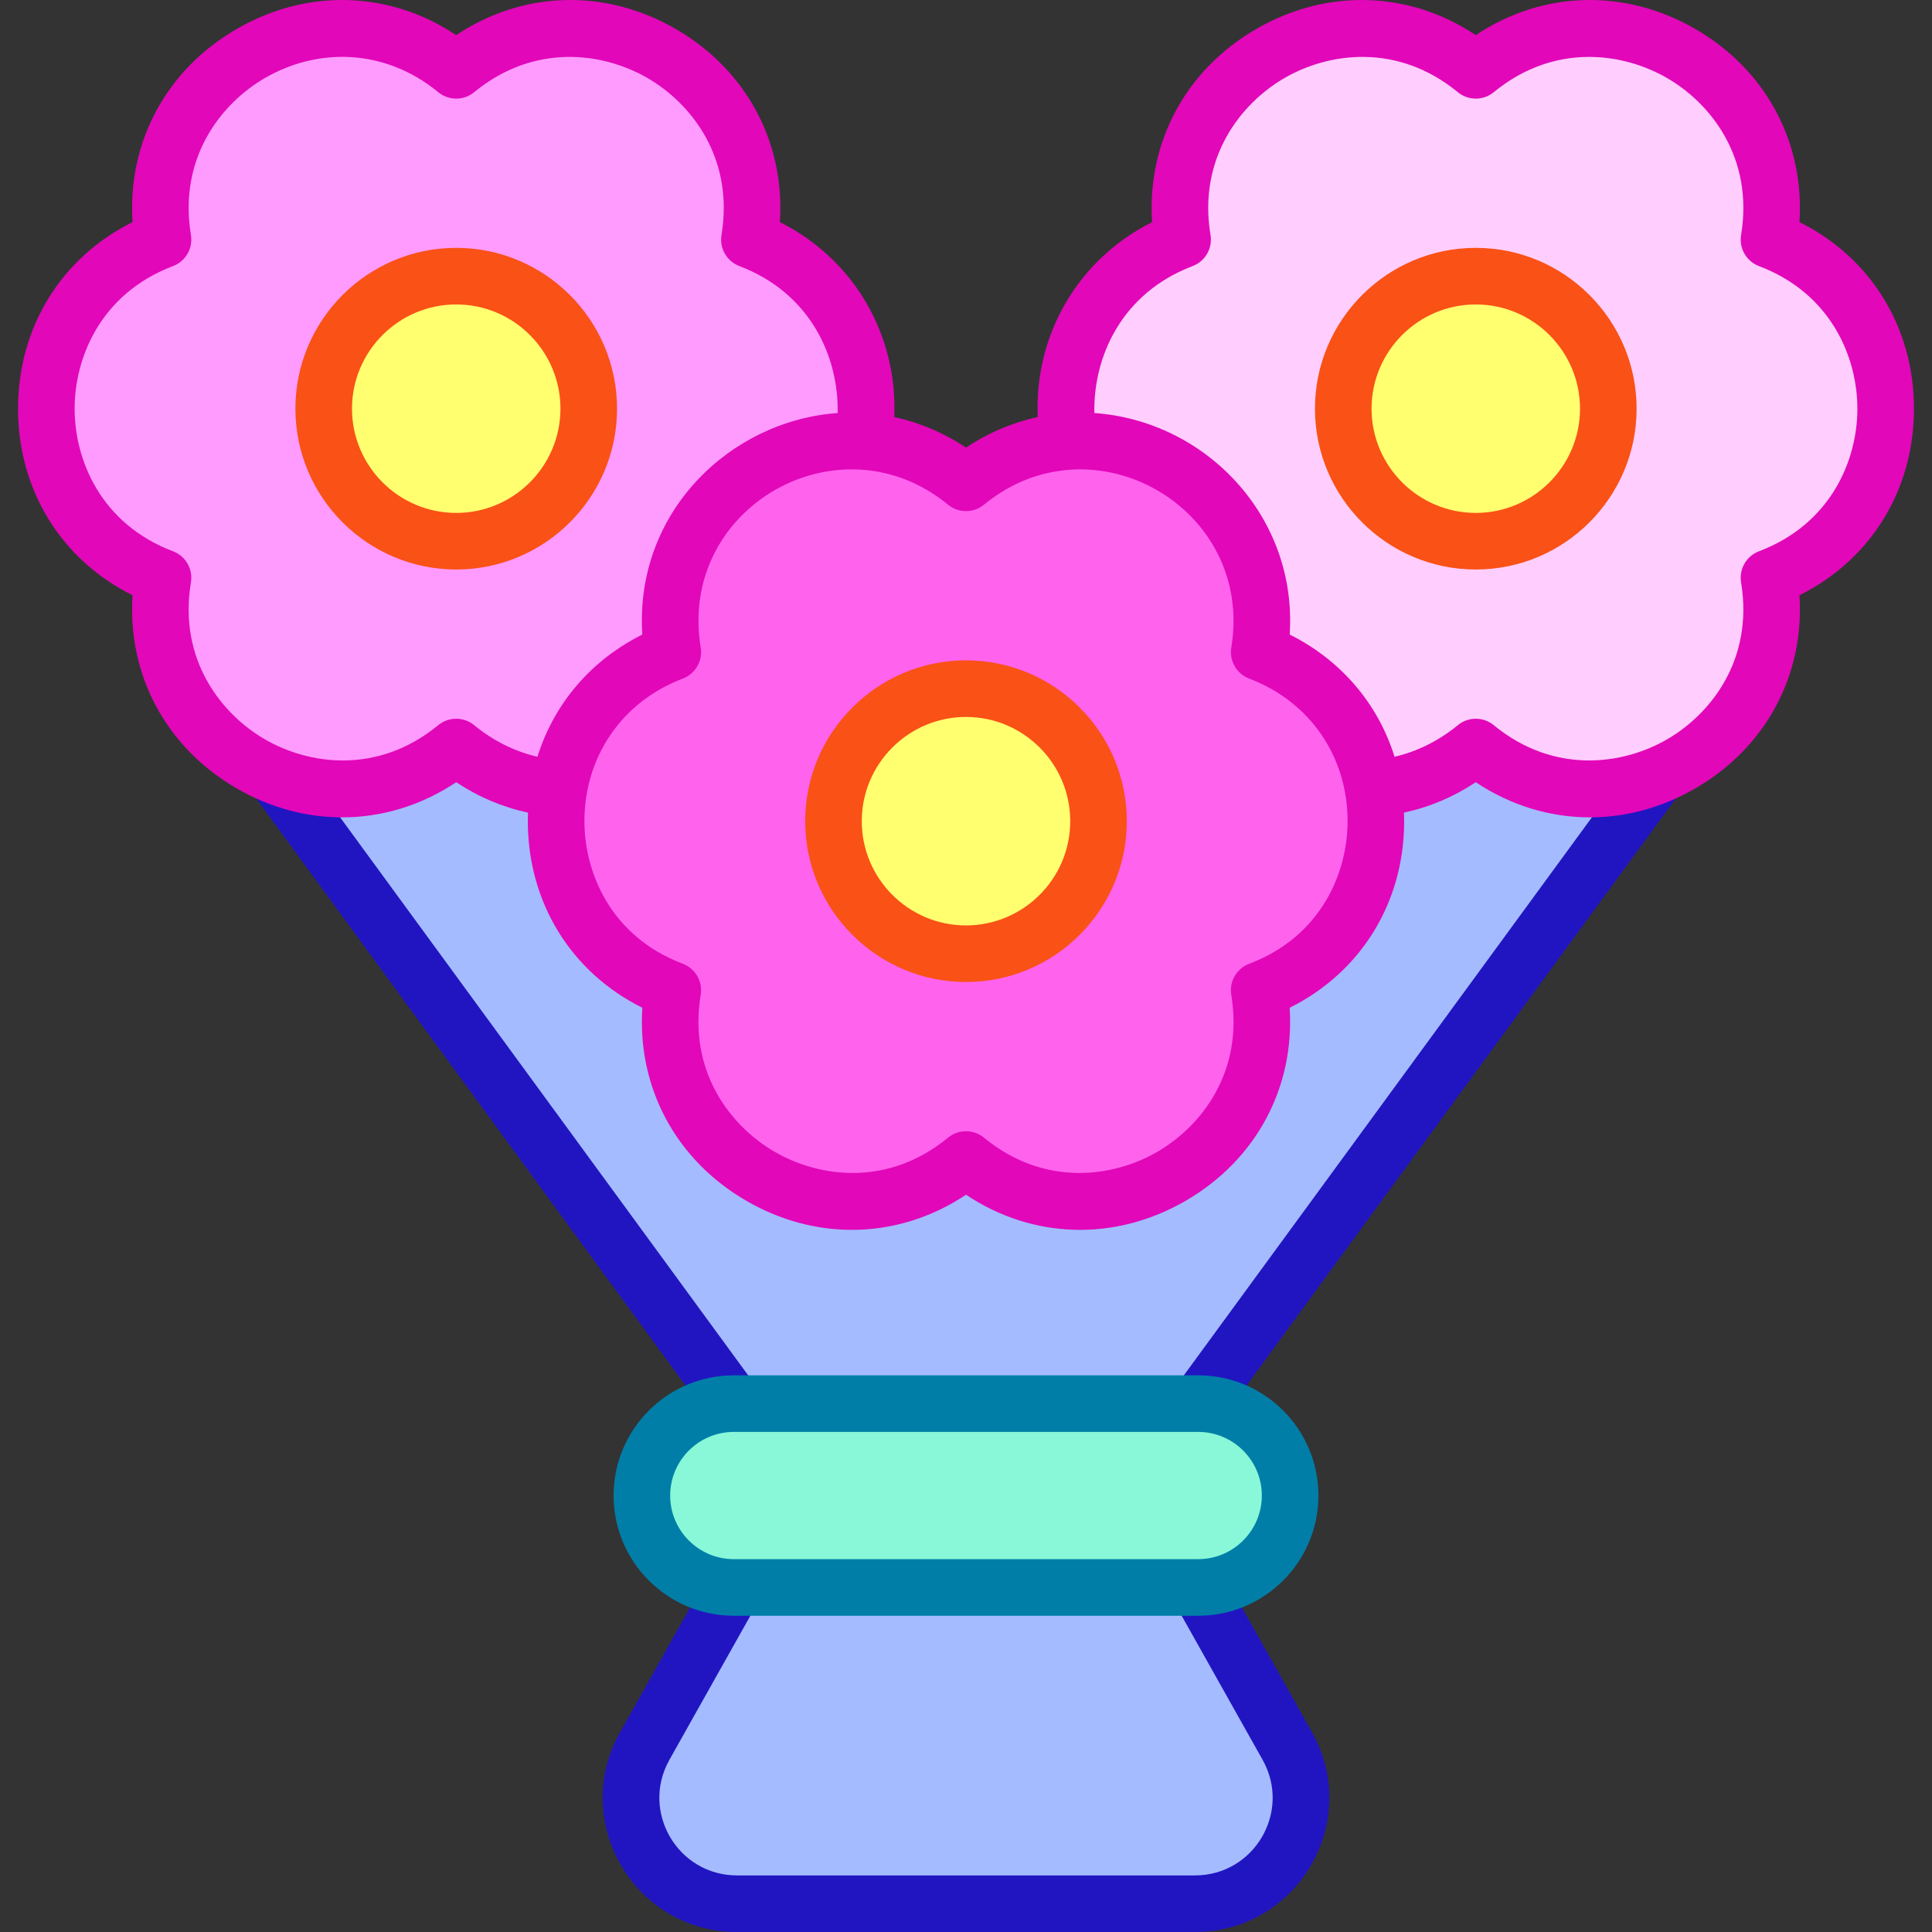 <svg id="Capa_1" enable-background="new 0 0 512 512" height="512" viewBox="0 0 512 512" width="512" xmlns="http://www.w3.org/2000/svg"><rect x="0" y="0" width="512" height="512" fill="#333333" stroke="none"/><g><path d="m178.299 172.82-.029-.177c-5.324-32.801 22.053-57.438 50.487-55.65 3.755-21.095-6.296-44.439-30.154-53.489l.029-.177c7.063-43.514-43.424-72.672-77.585-44.808l-.145.118-.145-.118c-34.16-27.864-84.648 1.294-77.585 44.808l.029.177c-41.228 15.64-41.228 73.963 0 89.603l-.029.177c-7.063 43.514 43.424 72.672 77.585 44.808l.145-.118.145.118c8.411 6.86 17.81 10.258 27.098 10.842 2.733-15.358 12.784-29.525 30.154-36.114z" fill="#ff9bff"/><path d="m468.8 63.504.029-.177c7.063-43.514-43.425-72.672-77.585-44.808l-.145.118-.145-.118c-34.161-27.864-84.648 1.294-77.585 44.808l.029.177c-23.858 9.051-33.909 32.395-30.154 53.489 28.435-1.788 55.811 22.849 50.487 55.65l-.029.177c17.37 6.589 27.421 20.755 30.154 36.113 9.287-.584 18.687-3.982 27.098-10.842l.145-.118.145.118c34.161 27.864 84.648-1.294 77.585-44.808l-.029-.177c41.228-15.639 41.228-73.962 0-89.602z" fill="#ffceff"/><path d="m333.702 172.82.029-.177c7.063-43.514-43.424-72.672-77.585-44.808l-.146.118-.145-.118c-34.161-27.864-84.648 1.294-77.585 44.808l.029.177c-41.228 15.64-41.228 73.963 0 89.603l-.029.177c-7.063 43.514 43.424 72.672 77.585 44.808l.145-.118.145.118c34.161 27.864 84.648-1.294 77.585-44.808l-.029-.177c41.229-15.64 41.229-73.963.001-89.603z" fill="#ff63ed"/><path d="m341.141 462.704-23.603-42.013h-123.076l-23.603 42.013c-10.507 18.702 3.009 41.797 24.46 41.797h121.363c21.45 0 34.966-23.095 24.459-41.797z" fill="#a4bcff"/><g><path d="m316.681 512h-121.362c-27.174 0-44.322-29.249-30.997-52.969l21.585-38.423c2.028-3.611 6.6-4.894 10.211-2.865s4.893 6.6 2.865 10.211l-21.585 38.423c-7.695 13.696 2.19 30.625 17.921 30.625h121.363c15.709 0 25.628-16.911 17.922-30.625l-21.586-38.423c-2.028-3.611-.746-8.182 2.865-10.211 3.61-2.028 8.181-.746 10.211 2.865l21.586 38.423c13.309 23.693-3.794 52.969-30.999 52.969z" fill="#2115c2"/></g><path d="m391.243 198.092-.145-.118-.145.118c-8.41 6.86-17.81 10.258-27.098 10.842 3.755 21.095-6.296 44.439-30.154 53.489l.029.177c7.063 43.514-43.424 72.672-77.585 44.808l-.145-.118-.145.118c-34.161 27.864-84.648-1.294-77.585-44.808l.029-.177c-23.858-9.051-33.909-32.395-30.154-53.489-9.287-.584-18.687-3.982-27.098-10.842l-.145-.118-.145.118c-14.951 12.195-33.029 13.467-48.041 7.394l121.747 166.488h123.076l121.747-166.488c-15.013 6.073-33.092 4.801-48.043-7.394z" fill="#a4bcff"/><g><path d="m315.129 375.268c-3.343-2.445-4.072-7.136-1.627-10.479l118.126-161.536c2.444-3.343 7.136-4.071 10.479-1.627 3.343 2.445 4.072 7.136 1.627 10.479l-118.126 161.537c-2.437 3.331-7.126 4.079-10.479 1.626z" fill="#2115c2"/></g><g><path d="m186.392 373.642-118.252-161.709c-2.445-3.343-1.717-8.035 1.627-10.479 3.343-2.445 8.035-1.716 10.479 1.627l118.252 161.709c2.445 3.343 1.717 8.035-1.627 10.479-3.355 2.453-8.044 1.703-10.479-1.627z" fill="#2115c2"/></g><g fill="#ffff6f"><circle cx="256" cy="217.622" r="35.121"/><circle cx="120.902" cy="108.305" r="35.121"/><circle cx="391.098" cy="108.305" r="35.121"/></g><path d="m317.538 371.974h-123.076c-13.453 0-24.359 10.906-24.359 24.359 0 13.453 10.906 24.359 24.359 24.359h123.076c13.453 0 24.359-10.906 24.359-24.359 0-13.454-10.906-24.359-24.359-24.359z" fill="#88f8d8"/><g><path d="m256 260.241c-23.501 0-42.62-19.119-42.62-42.62s19.119-42.62 42.62-42.62c23.5 0 42.619 19.119 42.619 42.62s-19.118 42.62-42.619 42.62zm0-70.242c-15.231 0-27.623 12.391-27.623 27.622s12.392 27.622 27.623 27.622 27.622-12.391 27.622-27.622-12.391-27.622-27.622-27.622z" fill="#f95116"/></g><g><path d="m120.902 150.925c-23.5 0-42.619-19.119-42.619-42.62s19.119-42.62 42.619-42.62c23.501 0 42.62 19.119 42.62 42.62s-19.119 42.62-42.62 42.62zm0-70.242c-15.231 0-27.622 12.391-27.622 27.622s12.391 27.622 27.622 27.622 27.623-12.391 27.623-27.622-12.392-27.622-27.623-27.622z" fill="#f95116"/></g><g><path d="m391.098 150.925c-23.501 0-42.62-19.119-42.62-42.62s19.119-42.62 42.62-42.62 42.62 19.119 42.62 42.62-19.118 42.62-42.62 42.62zm0-70.242c-15.231 0-27.623 12.391-27.623 27.622s12.392 27.622 27.623 27.622 27.623-12.391 27.623-27.622-12.392-27.622-27.623-27.622z" fill="#f95116"/></g><path d="m507.22 108.305c0-21.596-11.482-40.059-30.344-49.447 1.378-21.104-8.875-40.364-27.631-51.196-18.756-10.833-40.566-10.085-58.148 1.648-17.589-11.735-39.392-12.478-58.145-1.648-18.762 10.836-29.015 30.107-27.631 51.206-19.595 9.824-31.235 29.782-30.308 51.652-6.63 1.432-13.062 4.139-19.012 8.108-5.949-3.969-12.381-6.676-19.013-8.108.927-21.87-10.715-41.828-30.309-51.652 1.381-21.107-8.871-40.372-27.629-51.206s-40.568-10.085-58.149 1.648c-17.59-11.735-39.392-12.478-58.145-1.647-18.75 10.828-29.001 30.081-27.629 51.196-18.864 9.387-30.347 27.851-30.347 49.446s11.481 40.059 30.344 49.447c-1.377 21.104 8.876 40.364 27.631 51.196 8.879 5.128 18.44 7.661 27.917 7.661 10.536 0 20.967-3.132 30.232-9.313 5.877 3.909 12.305 6.623 19.021 8.052-.028.754-.046 1.511-.046 2.273 0 21.596 11.482 40.059 30.344 49.447-1.378 21.104 8.875 40.364 27.63 51.196 8.881 5.13 18.446 7.663 27.923 7.662 10.538 0 20.967-3.132 30.225-9.311 17.59 11.735 39.392 12.479 58.145 1.648 18.75-10.829 29.001-30.082 27.629-51.196 18.863-9.388 30.346-27.852 30.346-49.447 0-.763-.018-1.519-.046-2.274 6.713-1.428 13.14-4.142 19.019-8.051 9.262 6.18 19.692 9.314 30.231 9.313 9.476 0 19.041-2.534 27.92-7.662 18.76-10.834 29.012-30.101 27.631-51.197 18.861-9.386 30.344-27.849 30.344-49.444zm-381.443 83.968-.145-.118c-2.762-2.246-6.725-2.24-9.479.016l-.135.11c-15.935 12.997-34.086 10.423-45.761 3.68s-22.977-21.179-19.686-41.452l.029-.177c.583-3.523-1.399-6.969-4.739-8.236-19.23-7.296-26.083-24.305-26.083-37.79s6.852-30.495 26.083-37.79c3.339-1.266 5.321-4.713 4.739-8.236l-.025-.153c-3.294-20.297 8.008-34.733 19.682-41.476 13.9-8.028 31.581-7.886 45.755 3.675l.145.118c2.753 2.252 6.712 2.259 9.473.016l.158-.128c15.936-12.997 34.087-10.423 45.761-3.68 11.675 6.743 22.976 21.179 19.679 41.492l-.028.177c-.561 3.512 1.421 6.935 4.745 8.196 18.842 7.148 26.359 24.085 26.039 38.941-28.455 2.027-53.867 26.28-51.763 58.717-13.183 6.551-23.289 17.916-27.788 32.373-5.966-1.377-11.635-4.18-16.656-8.275zm205.264 63.139c-3.339 1.267-5.322 4.714-4.739 8.238l.025.152c3.294 20.297-8.008 34.733-19.682 41.476-11.677 6.743-29.828 9.316-45.755-3.675l-.145-.118c-2.761-2.257-6.718-2.254-9.473-.016l-.158.128c-15.935 12.997-34.086 10.423-45.761 3.68-11.675-6.742-22.976-21.179-19.679-41.492l.028-.177c.561-3.511-1.421-6.934-4.745-8.196-19.23-7.295-26.082-24.304-26.082-37.79 0-16.599 9.503-31.508 26.082-37.79 3.325-1.262 5.307-4.685 4.745-8.196l-.031-.194c-6.001-36.945 36.639-61.289 65.453-37.788l.145.118c2.762 2.246 6.725 2.239 9.479-.016l.135-.11c28.839-23.522 71.415 1.008 65.448 37.772l-.029.177c-.583 3.523 1.399 6.969 4.739 8.236 16.365 6.201 26.083 20.946 26.083 37.79 0 13.486-6.852 30.496-26.083 37.791zm135.099-109.316c-3.326 1.262-5.307 4.685-4.744 8.196l.03.193c3.294 20.297-8.007 34.733-19.681 41.476-11.675 6.743-29.828 9.316-45.771-3.688l-.145-.118c-2.768-2.251-6.73-2.235-9.479.016l-.135.11c-5.013 4.089-10.68 6.891-16.645 8.265-4.527-14.551-14.734-25.91-27.79-32.373 2.07-31.05-21.99-56.596-51.762-58.717-.32-14.856 7.198-31.793 26.04-38.941 3.339-1.266 5.321-4.713 4.739-8.236l-.025-.153c-3.294-20.297 8.008-34.733 19.682-41.476 11.675-6.743 29.827-9.316 45.755 3.675l.145.118c2.753 2.252 6.712 2.259 9.473.016l.158-.128c15.936-12.997 34.085-10.422 45.761-3.68 11.675 6.743 22.976 21.179 19.68 41.492l-.028.177c-.562 3.512 1.419 6.935 4.744 8.196 19.23 7.295 26.082 24.305 26.082 37.79s-6.853 30.495-26.084 37.79z" fill="#e207b9"/><g><path d="m317.538 428.19h-123.076c-17.567 0-31.857-14.291-31.857-31.858 0-17.566 14.291-31.858 31.857-31.858h123.075c17.567 0 31.857 14.291 31.857 31.858.001 17.567-14.29 31.858-31.856 31.858zm-123.076-48.718c-9.296 0-16.86 7.563-16.86 16.86s7.563 16.86 16.86 16.86h123.075c9.296 0 16.86-7.563 16.86-16.86s-7.563-16.86-16.86-16.86z" fill="#007ea8"/></g></g></svg>